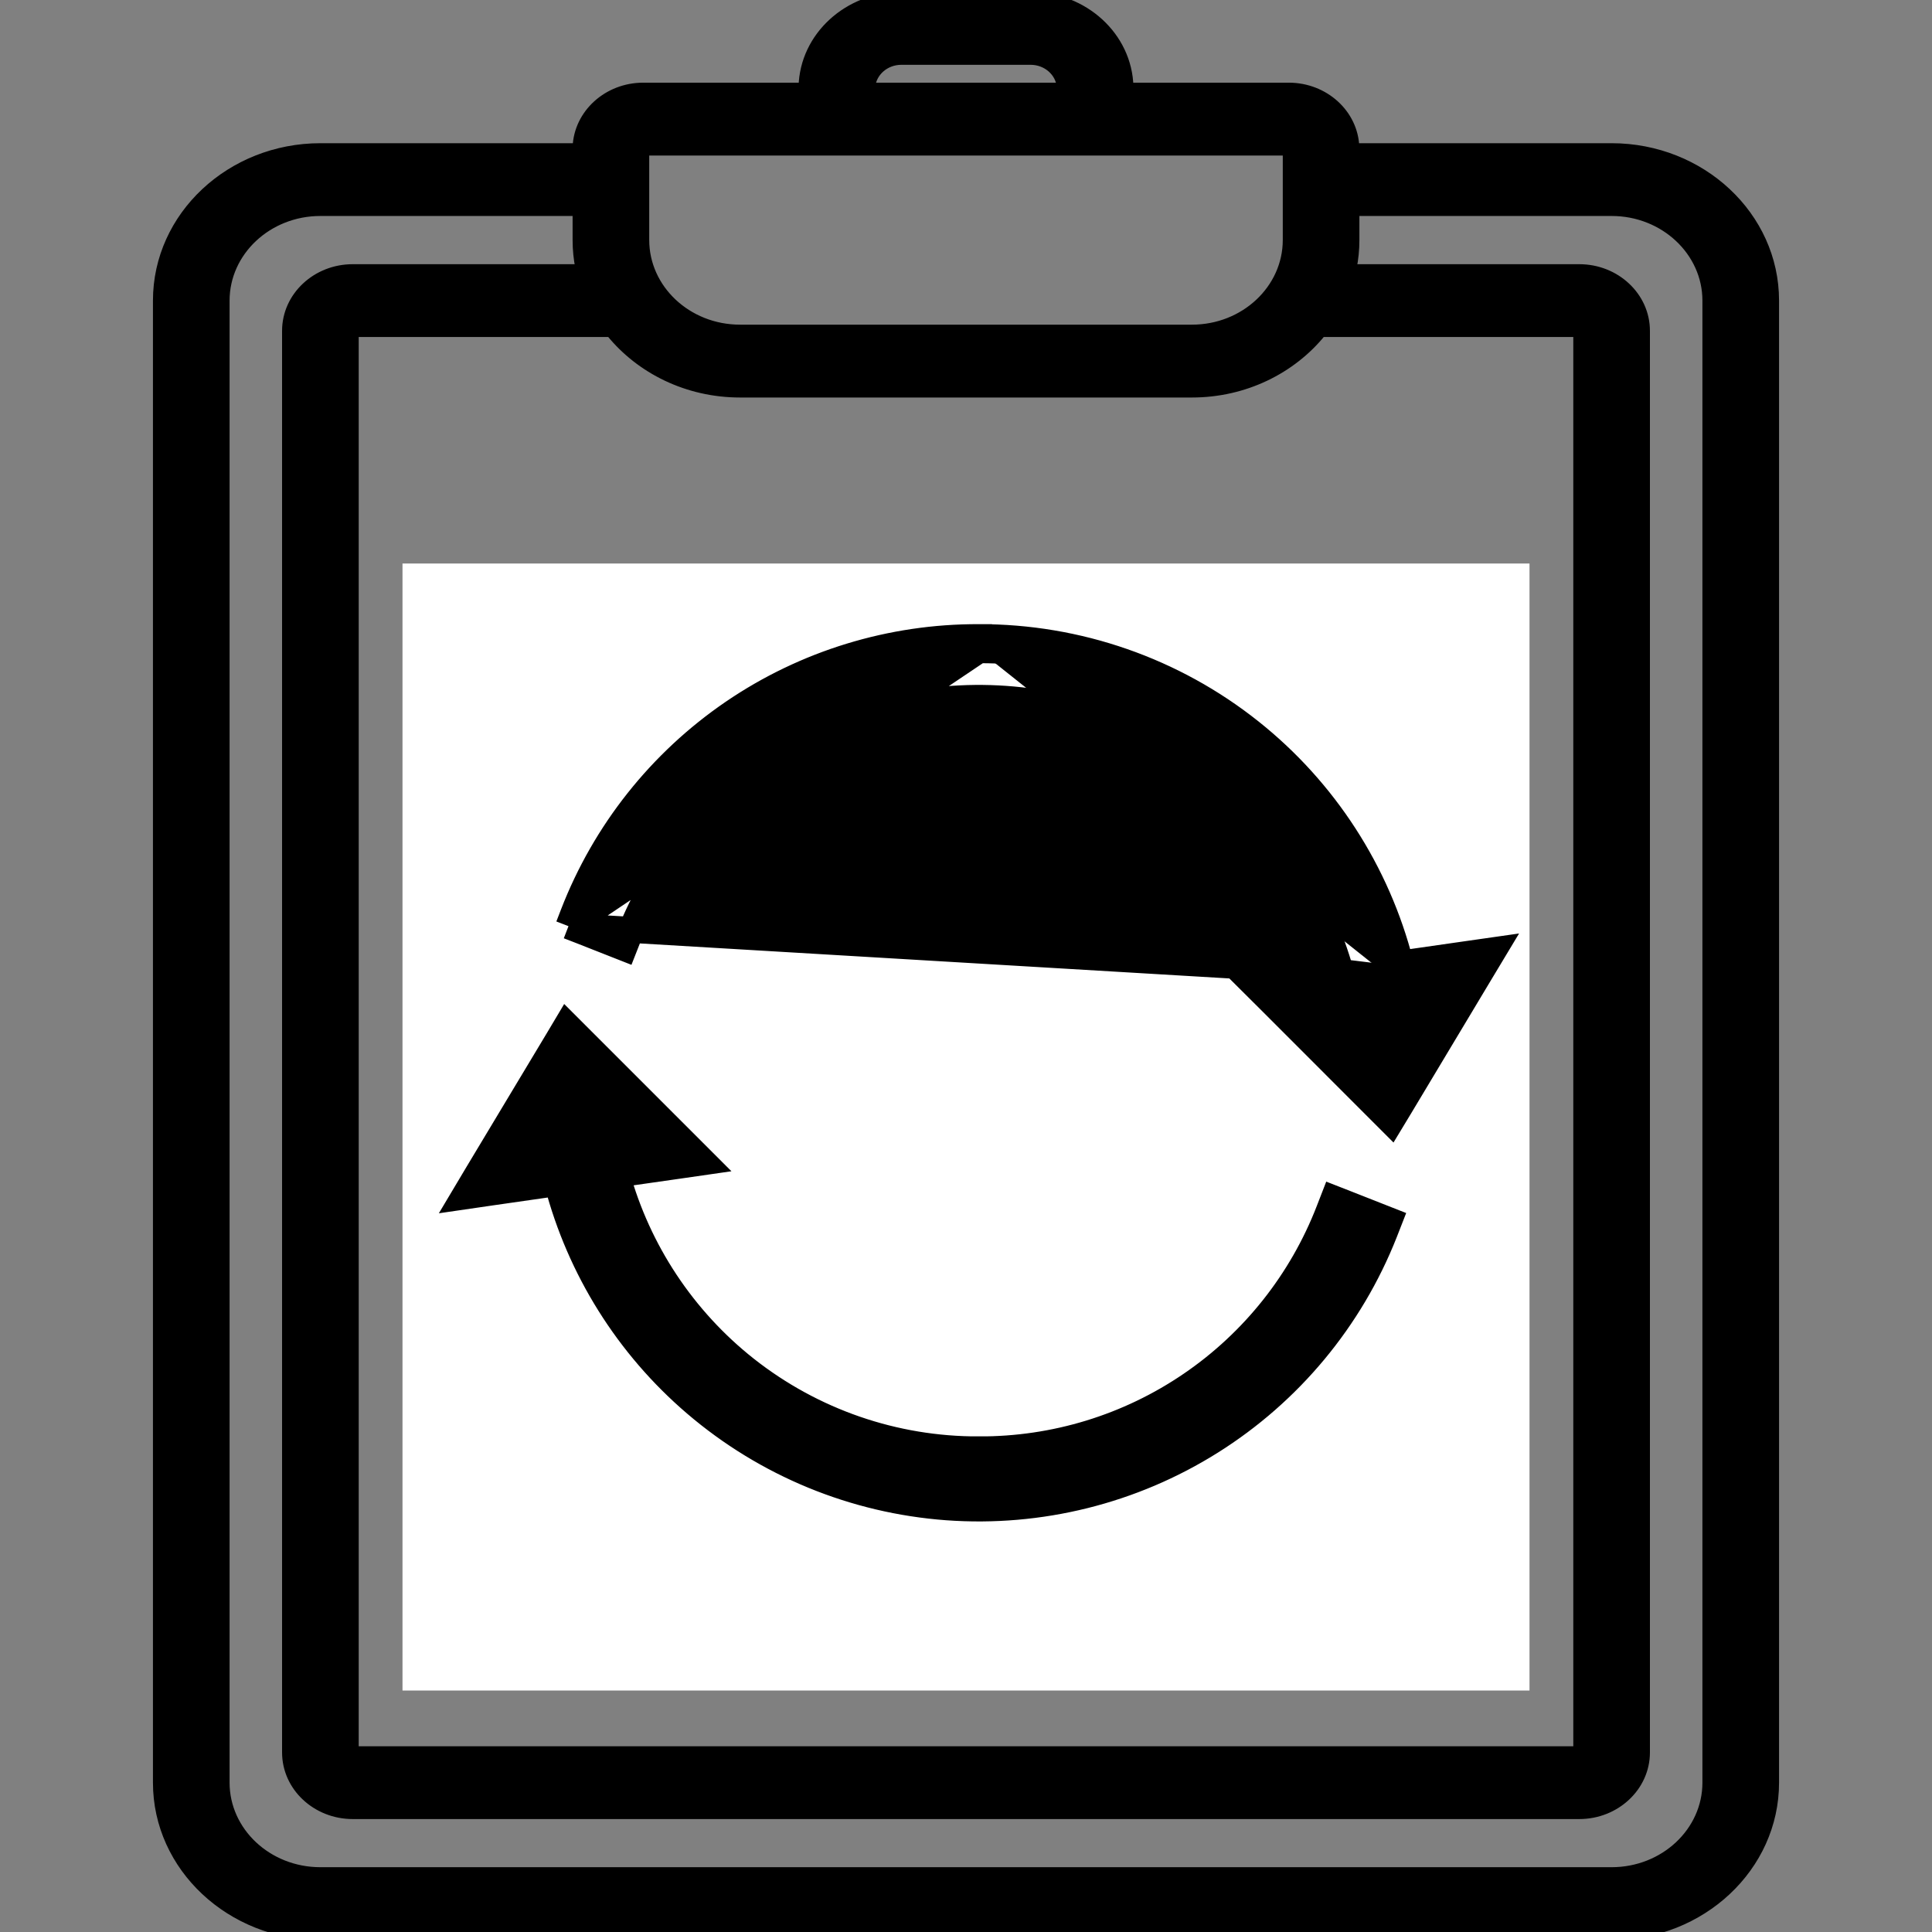 <svg width="24" height="24" viewBox="0 0 24 24" fill="none" xmlns="http://www.w3.org/2000/svg">
<rect x="0" y="0" width="24" height="24" fill="#808080" stroke="none"/>
<g clip-path="url(#clip0_488_379)">
<path d="M15.985 2.228L15.985 2.228L15.985 2.234L15.985 2.235V2.982C15.985 3.586 15.46 4.083 14.807 4.083H9.193C8.54 4.083 8.015 3.586 8.015 2.982V1.882H15.985V2.227L15.985 2.228ZM20.02 1.829H16.836C16.822 1.409 16.454 1.077 16.01 1.077H14.03C14.014 0.45 13.467 -0.05 12.802 -0.05H11.198C10.533 -0.05 9.985 0.45 9.97 1.077H7.99C7.546 1.077 7.178 1.409 7.163 1.829H3.98C2.864 1.829 1.95 2.68 1.95 3.734V22.145C1.95 23.198 2.864 24.05 3.98 24.05H20.02C21.136 24.05 22.05 23.198 22.05 22.145V3.734C22.05 2.68 21.136 1.829 20.02 1.829ZM14.807 4.888C15.464 4.888 16.05 4.593 16.421 4.136H19.594V21.743H4.406V4.136H7.579C7.95 4.593 8.536 4.888 9.193 4.888H14.807ZM10.823 1.077C10.838 0.9 10.997 0.755 11.198 0.755H12.802C13.002 0.755 13.162 0.9 13.177 1.077H10.823ZM21.198 22.145C21.198 22.749 20.673 23.245 20.02 23.245H3.98C3.327 23.245 2.802 22.749 2.802 22.145V3.734C2.802 3.13 3.327 2.633 3.98 2.633H7.163V2.982C7.163 3.102 7.175 3.218 7.198 3.332H4.381C3.928 3.332 3.554 3.678 3.554 4.11V21.769C3.554 22.201 3.928 22.547 4.381 22.547H19.619C20.072 22.547 20.446 22.201 20.446 21.769V4.11C20.446 3.678 20.072 3.332 19.619 3.332H16.802C16.825 3.218 16.837 3.102 16.837 2.982V2.633H20.02C20.673 2.633 21.198 3.13 21.198 3.734V22.145Z" fill="black" stroke="black" stroke-width="0.1"/>
<g clip-path="url(#clip1_488_379)">
<rect width="14" height="14" transform="translate(5 7)" fill="white"/>
<path d="M7.062 11.505L7.12 11.355C7.513 10.338 8.206 9.466 9.106 8.851C10.006 8.237 11.071 7.911 12.16 7.915M7.062 11.505L12.16 8.077M7.062 11.505L7.212 11.563L7.603 11.717L7.753 11.776L7.812 11.626C8.177 10.702 8.827 9.919 9.667 9.389C10.507 8.86 11.494 8.612 12.485 8.681C13.475 8.75 14.418 9.133 15.176 9.775C15.889 10.378 16.404 11.179 16.656 12.075M7.062 11.505L16.656 12.075M12.16 7.915C12.161 7.915 12.161 7.915 12.161 7.915L12.16 8.077M12.16 7.915C12.16 7.915 12.16 7.915 12.16 7.915L12.16 8.077M12.16 7.915C13.386 7.912 14.576 8.326 15.534 9.089C16.454 9.821 17.108 10.834 17.399 11.97M12.16 8.077C13.349 8.073 14.504 8.475 15.434 9.215C16.364 9.956 17.014 10.991 17.277 12.151M17.399 11.97L17.254 11.991L17.277 12.151M17.399 11.97L18.221 11.852L18.557 11.804L18.382 12.095L17.386 13.756L17.279 13.933L17.133 13.787L15.805 12.458L15.576 12.23L15.896 12.184L16.656 12.075M17.399 11.97C17.412 12.018 17.423 12.066 17.434 12.115L17.277 12.151M17.277 12.151L16.656 12.075M12.161 18.005L12.16 18.167L12.16 18.005C11.109 18.009 10.089 17.656 9.264 17.005C8.486 16.39 7.926 15.544 7.663 14.591L8.425 14.482L8.744 14.436L8.516 14.208L7.188 12.88L7.041 12.733L6.935 12.911L5.938 14.571L5.764 14.863L6.1 14.814L6.922 14.696C7.202 15.763 7.801 16.72 8.641 17.438C9.519 18.189 10.613 18.639 11.764 18.724C12.916 18.808 14.064 18.523 15.042 17.909C16.02 17.295 16.776 16.385 17.2 15.311L17.259 15.16L17.109 15.101L16.718 14.947L16.567 14.888L16.508 15.04C16.169 15.916 15.572 16.669 14.796 17.198C14.02 17.728 13.101 18.009 12.161 18.005Z" fill="black" stroke="black" stroke-width="0.323"/>
</g>
</g>
<defs>
<clipPath id="clip0_488_379">
<rect width="24" height="24" fill="white"/>
</clipPath>
<clipPath id="clip1_488_379">
<rect width="14" height="14" fill="white" transform="translate(5 7)"/>
</clipPath>
</defs>
</svg>
